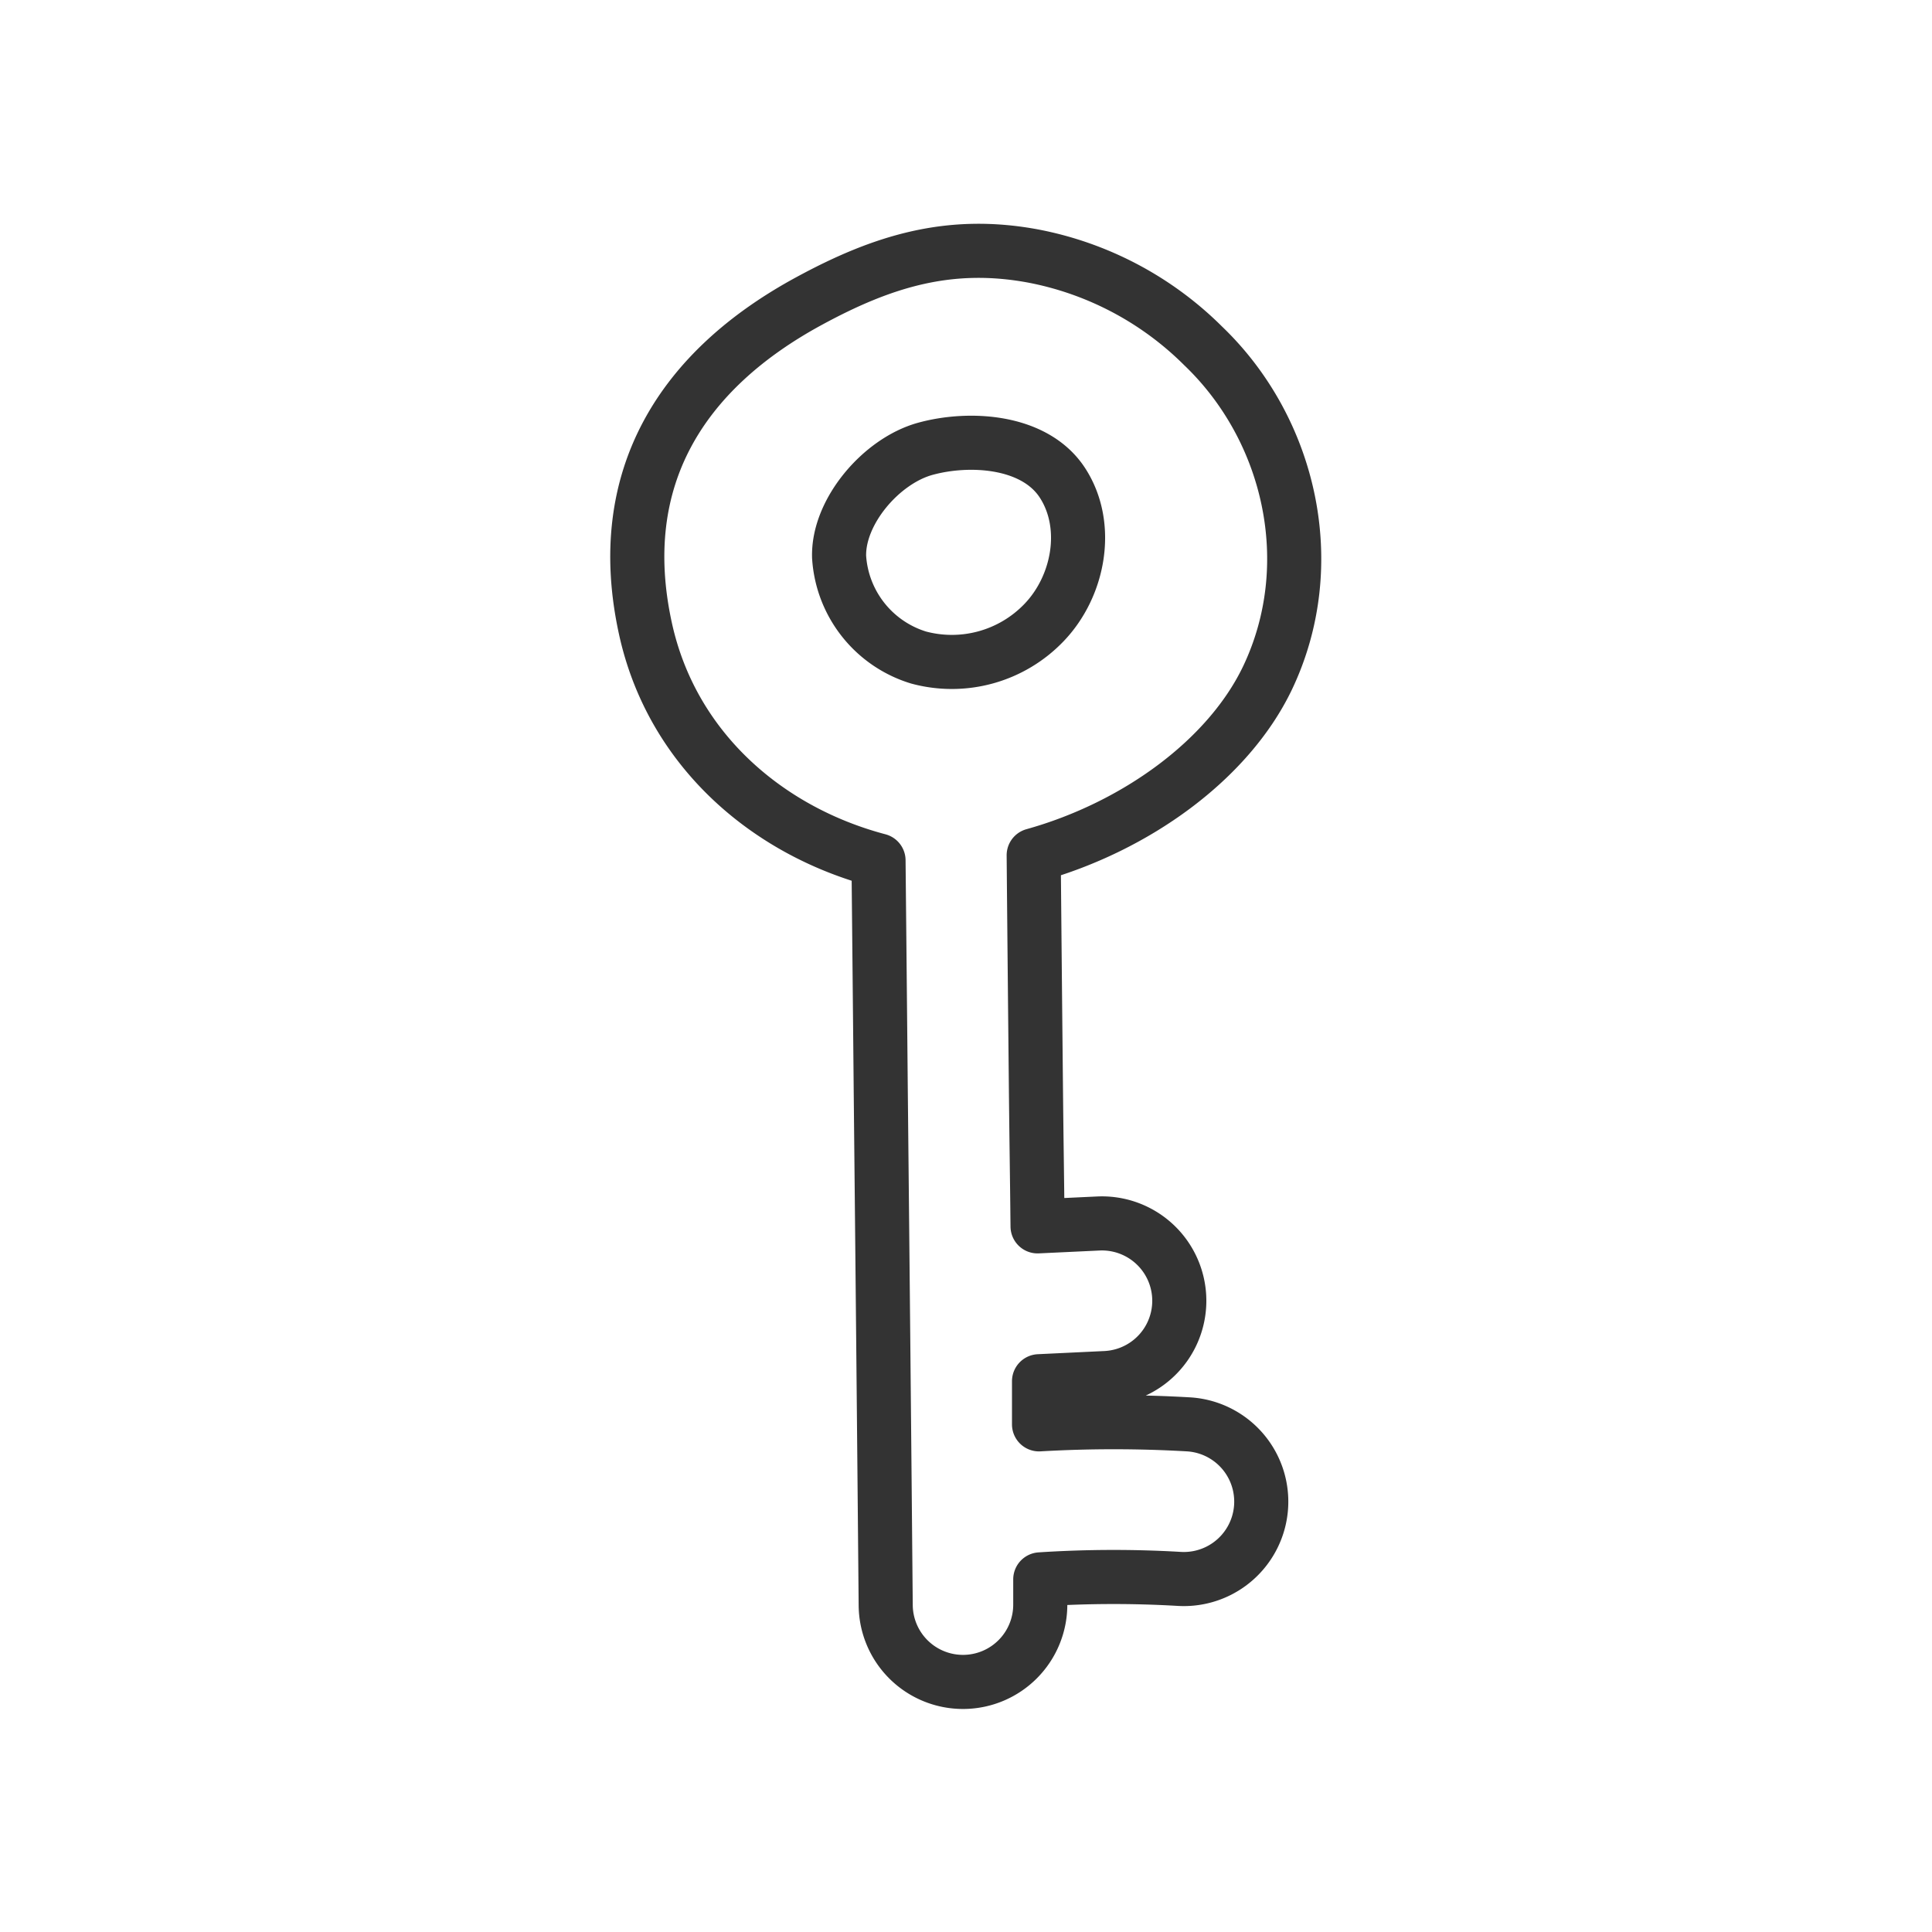 <svg id="ICONS" xmlns="http://www.w3.org/2000/svg" viewBox="0 0 250 250"><defs><style>.cls-1{fill:none;stroke:#333;stroke-linecap:round;stroke-linejoin:round;stroke-width:7px;}</style></defs><g id="key-line"><path class="cls-1" d="M119.72,58.08c-5.69,1.57-11.32,8.15-11.14,14a14.57,14.57,0,0,0,10.27,13,16.52,16.52,0,0,0,16.22-4.49c4.57-4.73,6-12.59,2.41-18.11S125.41,56.51,119.72,58.08Z"/><path class="cls-1" d="M164,87.76c7-14.66,3-32.17-8.31-43a42.46,42.46,0,0,0-21.89-11.61c-10.91-2.06-19.61.65-29.08,5.79-16.49,8.93-25.46,22.92-21.2,42.4,3.4,15.56,15.71,26.18,30.16,30,.1,10.1.2,20,.29,29.87.22,21.46.43,42.92.64,66.52a10,10,0,0,0,10,9.91h.09a10,10,0,0,0,9.91-10.09c0-1.07,0-2.12,0-3.18a145.78,145.78,0,0,1,18-.06,10,10,0,0,0,1.16-20,168.28,168.28,0,0,0-19.32,0c0-.86,0-4.73,0-5.58l8.61-.41a10,10,0,0,0-.94-20l-7.86.37c-.07-6.95-.14-10.85-.21-17.74-.1-10-.2-20-.29-30.28C146.91,107,158.91,98.36,164,87.76Z"/></g></svg>